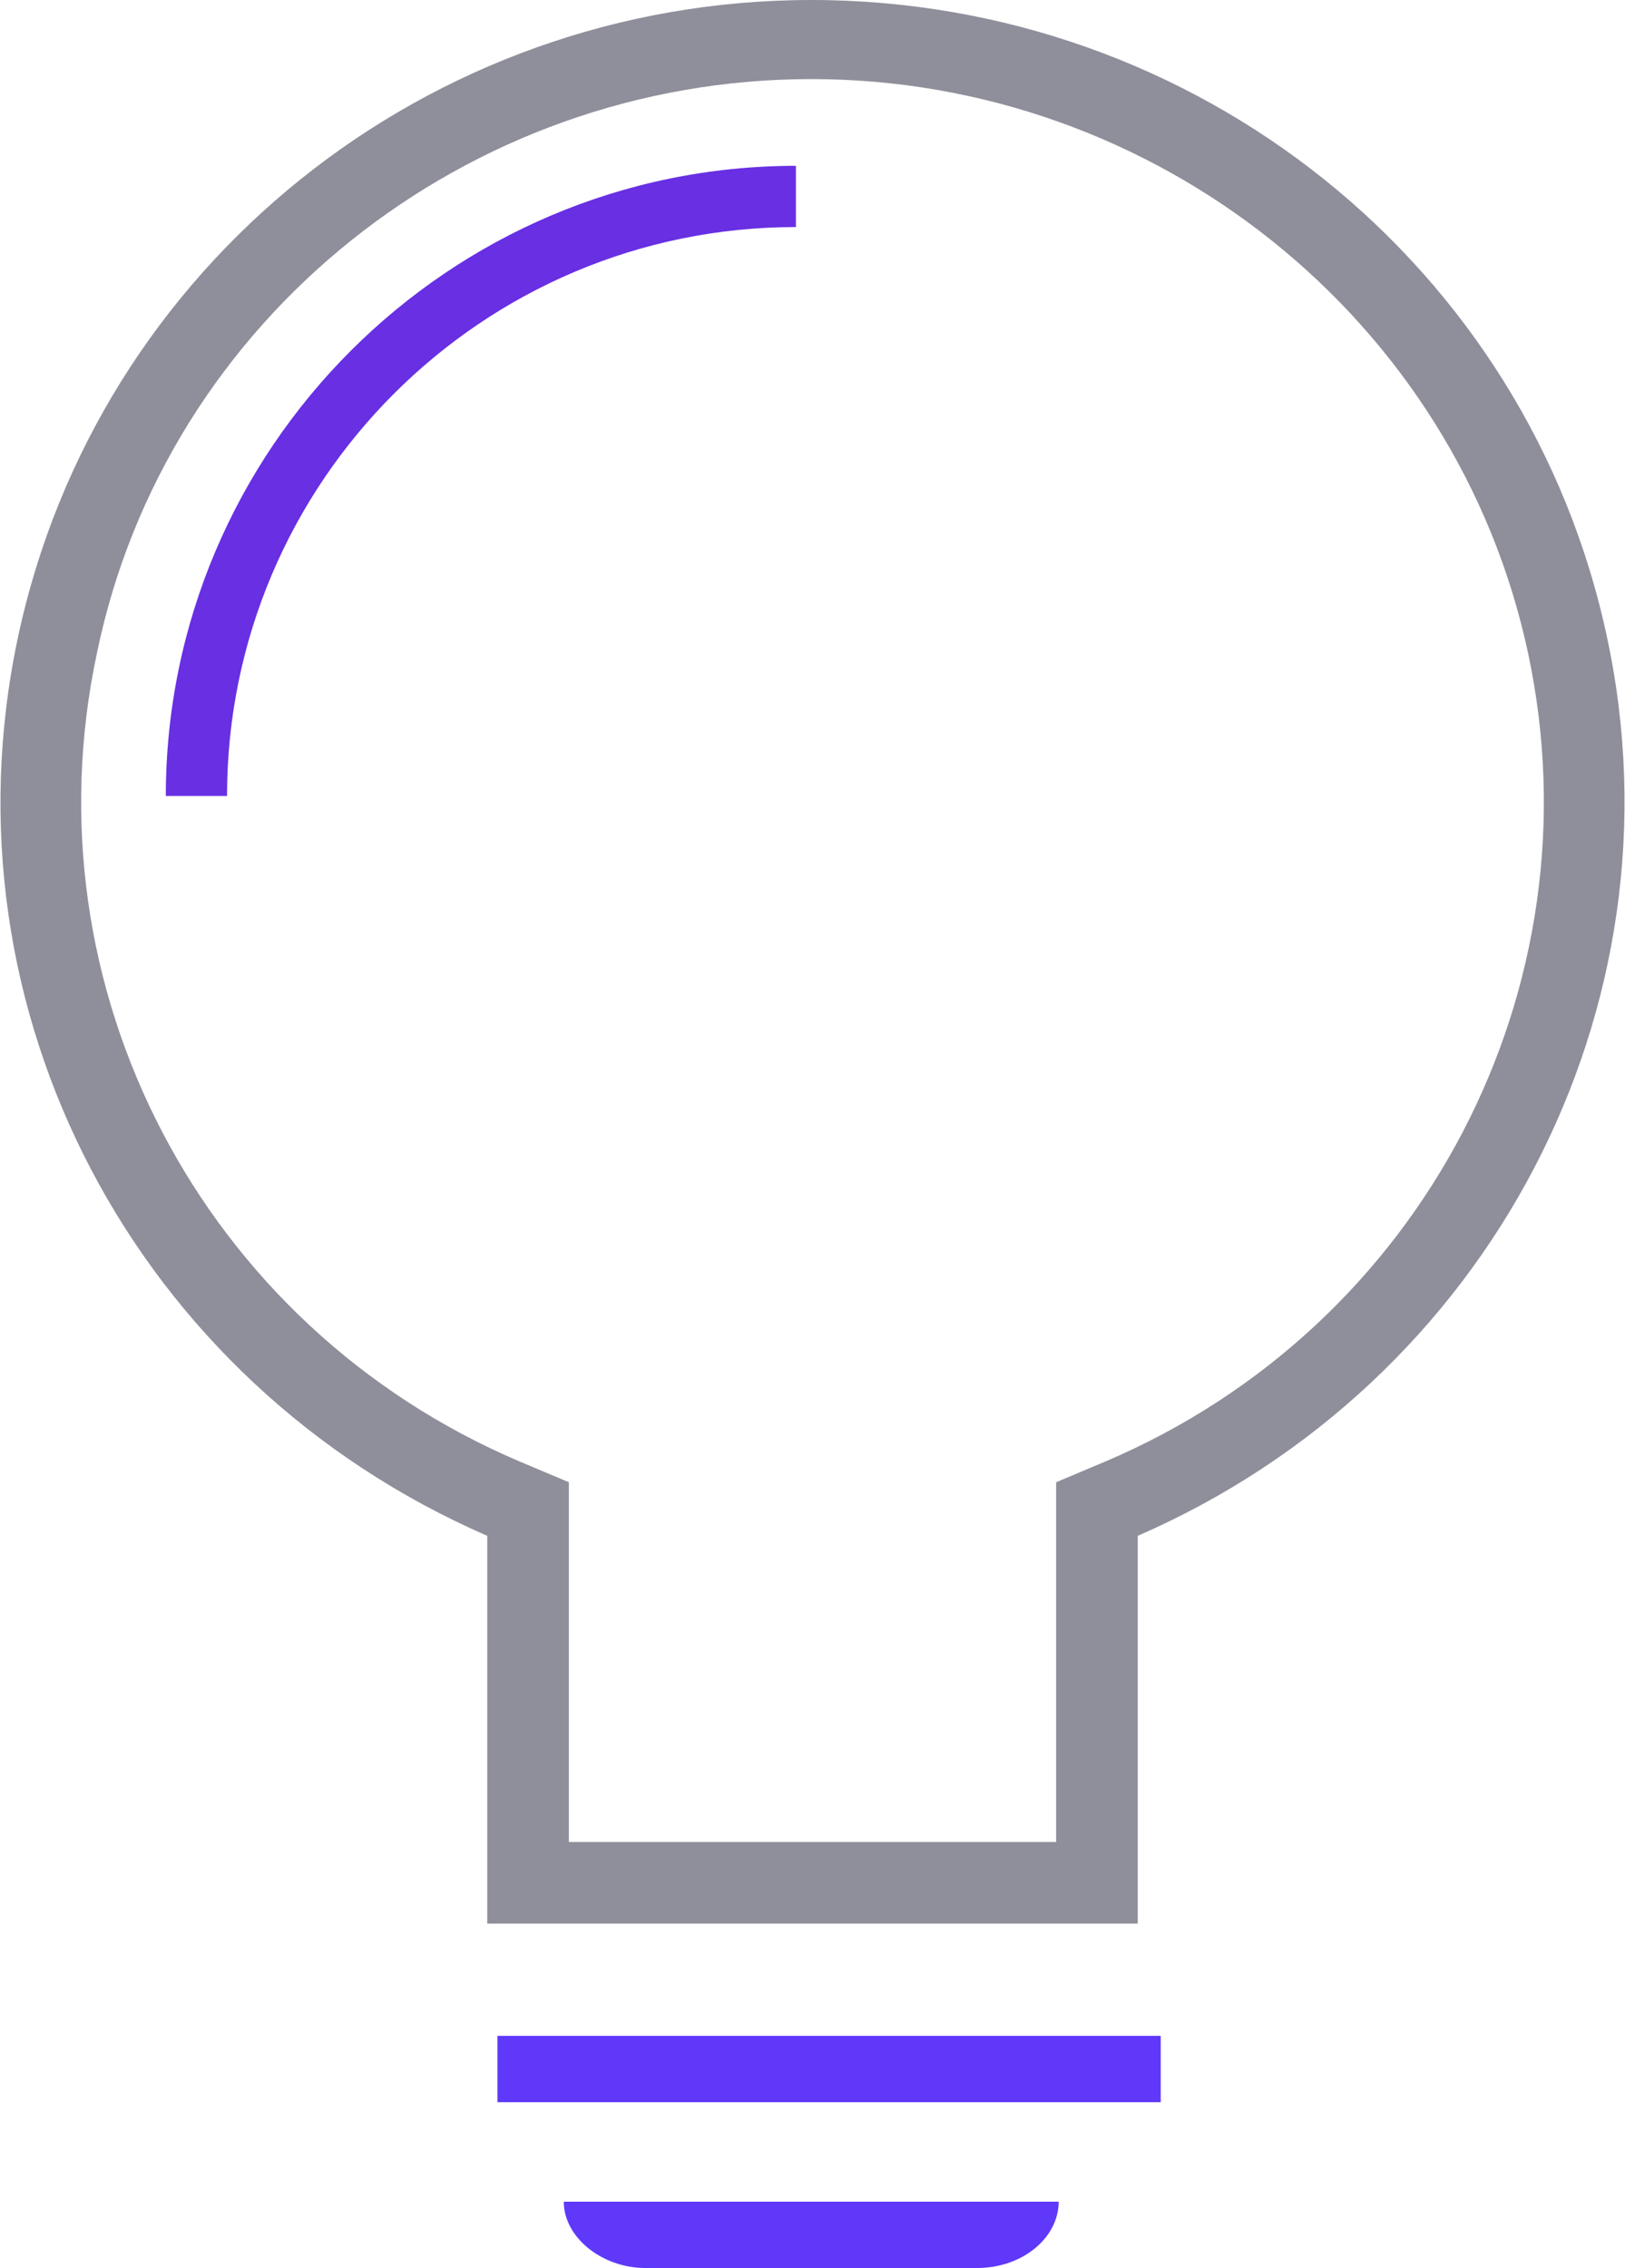 <?xml version="1.0" encoding="utf-8"?>
<!-- Generator: Adobe Illustrator 26.0.3, SVG Export Plug-In . SVG Version: 6.00 Build 0)  -->
<svg version="1.1" id="Layer_1" xmlns="http://www.w3.org/2000/svg" xmlns:xlink="http://www.w3.org/1999/xlink" x="0px" y="0px"
	 viewBox="0 0 63.7 88.9" style="enable-background:new 0 0 63.7 88.9;" xml:space="preserve">
<style type="text/css">
	.st0{fill:#8F8F9B;}
	.st1{fill:#5F38FA;}
	.st2{fill:#682FE3;}
</style>
<g>
	<path class="st0" d="M31.8,0C16.8,0,3.8,10.4,0.7,25c-3.1,14.6,4.6,29.2,18.4,35.2v15.2h25.5V60.2C58.4,54.2,66.1,39.5,63,25
		C59.9,10.4,46.9,0,31.8,0z M43.3,57.3l-1.9,0.8v14.1H22.3V58.1l-1.9-0.8C7.9,52,1,38.7,3.8,25.6C6.5,12.5,18.3,3.1,31.8,3.1
		s25.3,9.4,28.1,22.5C62.7,38.7,55.8,52,43.3,57.3z"/>
	<path class="st1" d="M19.5,79.8h26v2.6h-26V79.8z M25.3,88.9h13c1.8,0,3.2-1.2,3.2-2.6H22.1C22.1,87.7,23.6,88.9,25.3,88.9z"/>
	<path class="st2" d="M8.9,31.2H6.5c0-13.6,11.1-24.7,24.7-24.7v2.4C18.9,8.9,8.9,18.9,8.9,31.2z"/>
</g>
</svg>
